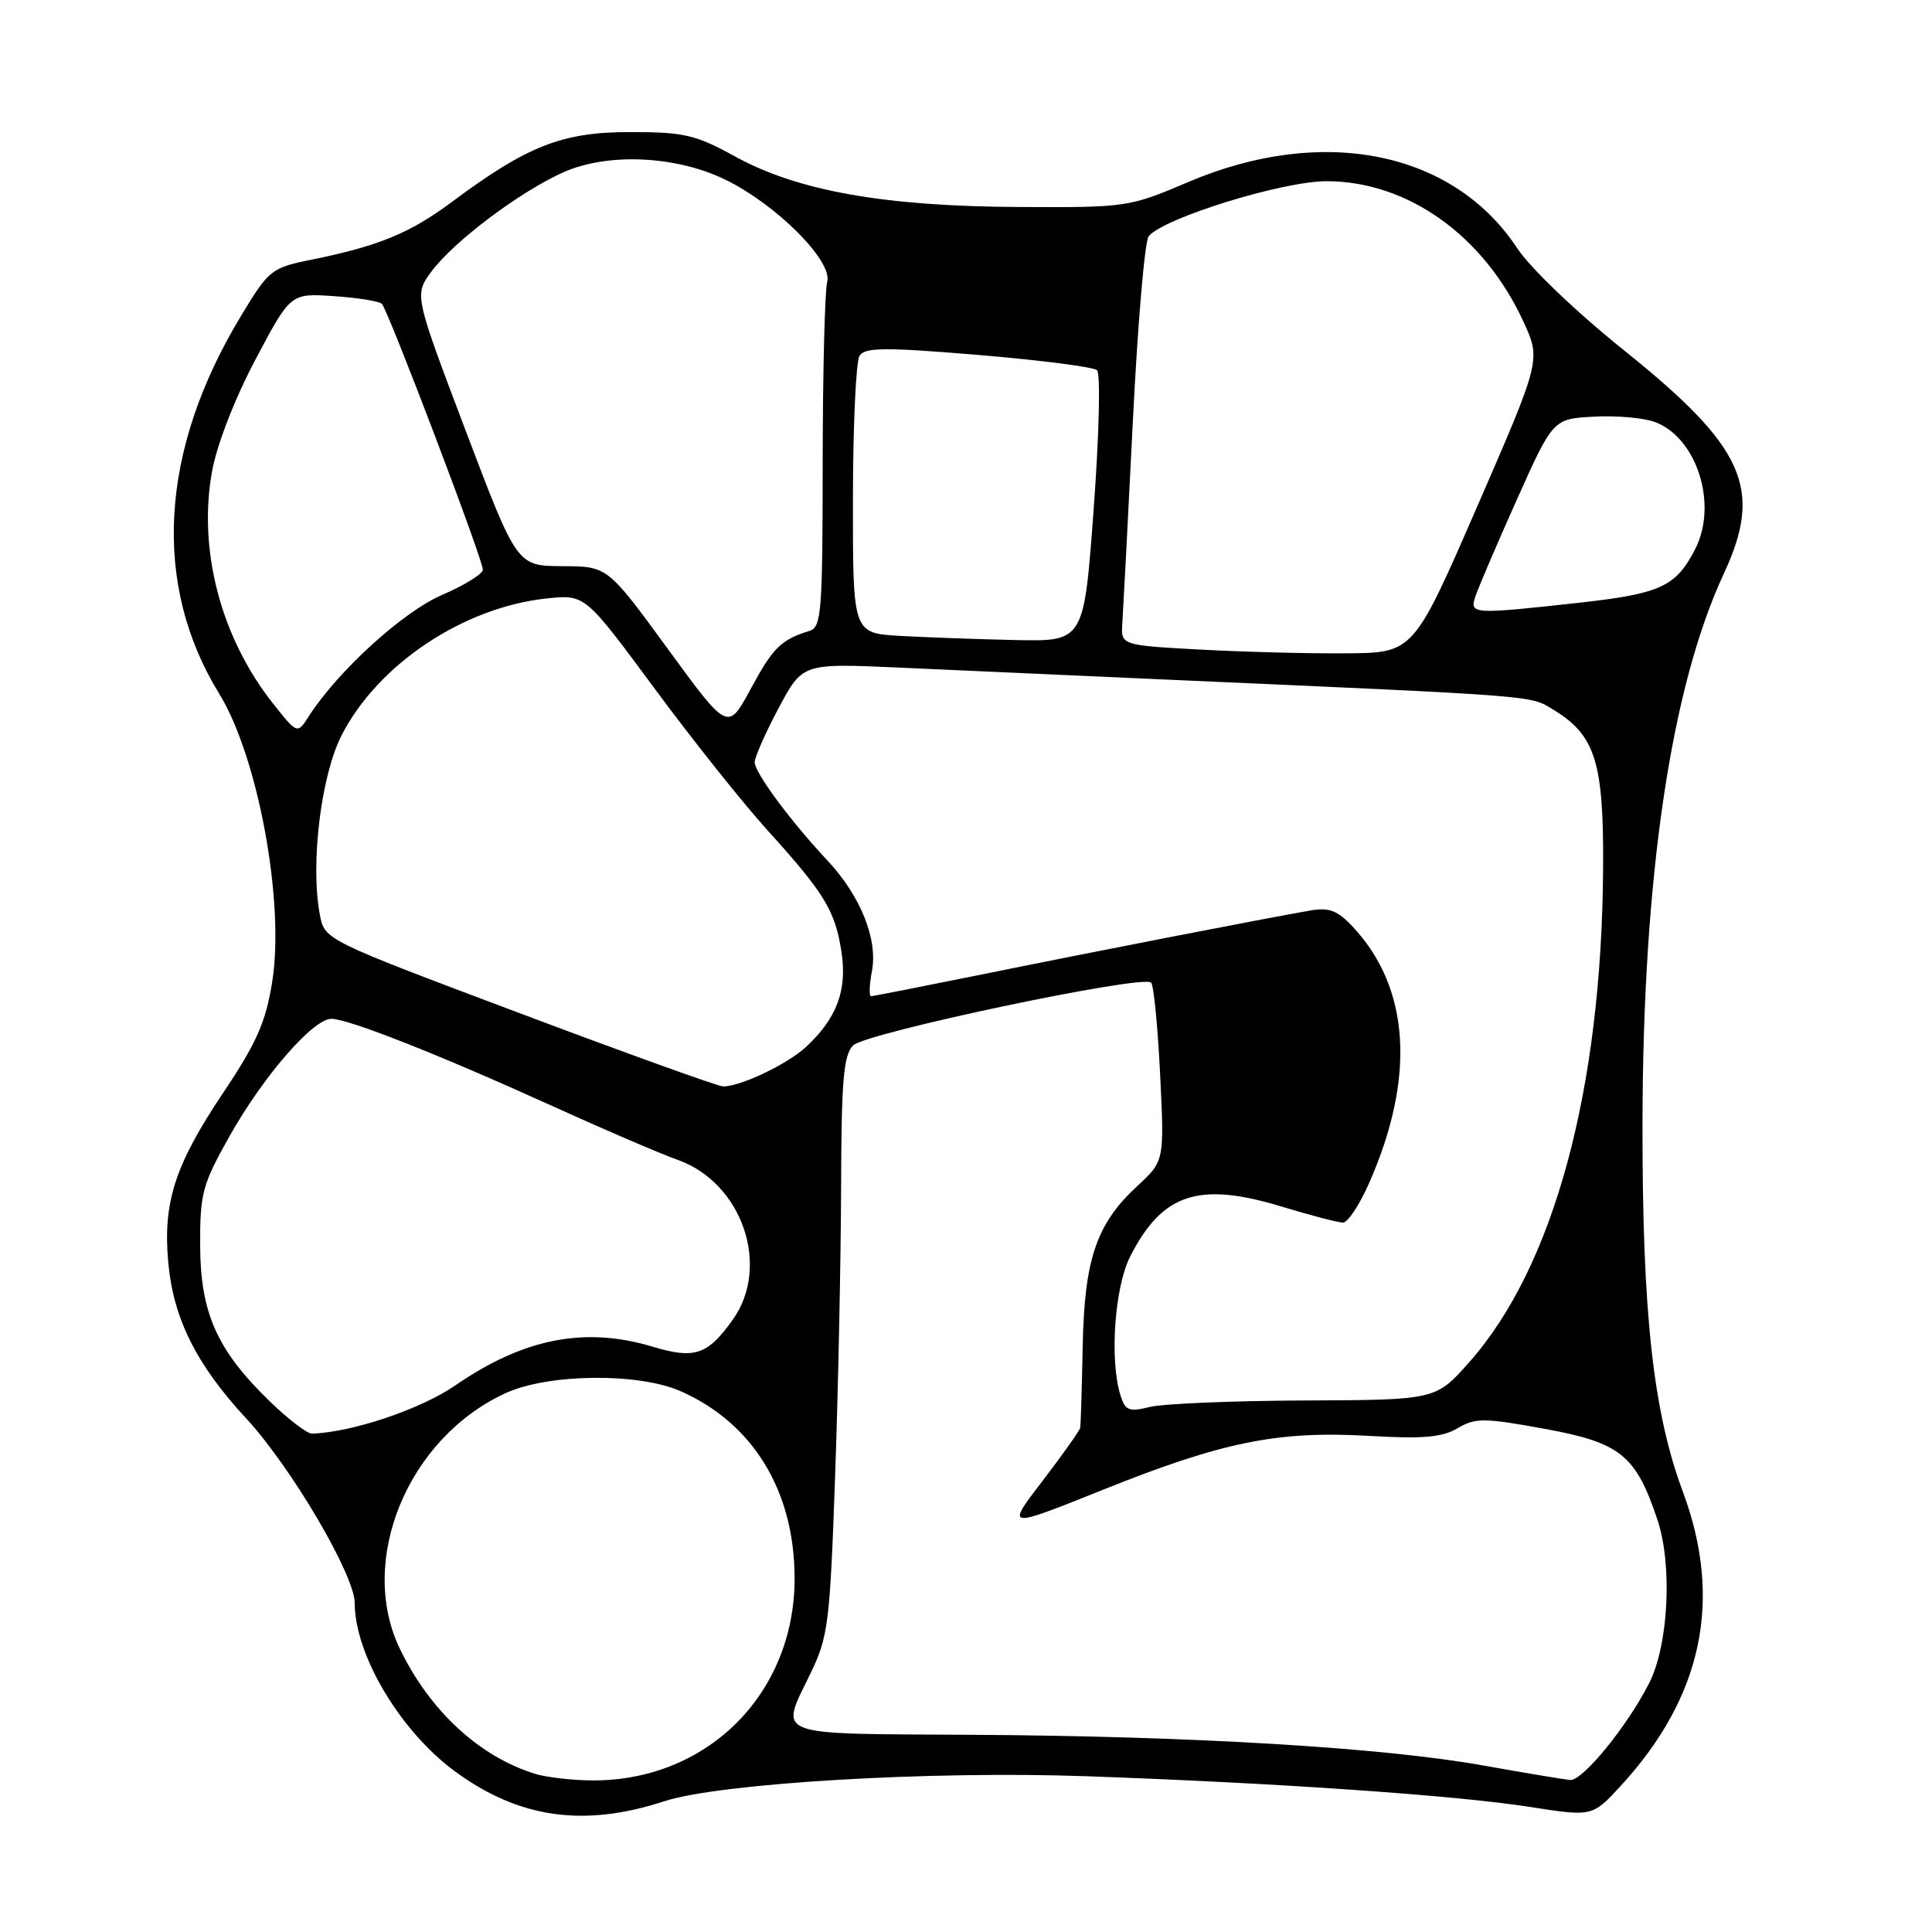 <?xml version="1.0" encoding="UTF-8" standalone="no"?>
<!DOCTYPE svg PUBLIC "-//W3C//DTD SVG 1.1//EN" "http://www.w3.org/Graphics/SVG/1.1/DTD/svg11.dtd" >
<svg xmlns="http://www.w3.org/2000/svg" xmlns:xlink="http://www.w3.org/1999/xlink" version="1.1" viewBox="0 0 256 256">
 <g >
 <path fill="currentColor"
d=" M 88.00 238.68 C 95.32 236.28 123.24 234.62 143.96 235.36 C 169.40 236.26 192.89 237.89 202.75 239.43 C 211.00 240.72 211.00 240.72 214.78 236.61 C 225.60 224.82 228.31 211.98 222.99 197.67 C 219.05 187.09 217.61 173.99 217.64 149.00 C 217.67 116.30 221.40 91.07 228.42 76.00 C 233.65 64.77 231.20 59.27 215.29 46.50 C 208.88 41.36 202.77 35.52 201.03 32.88 C 192.56 20.03 175.28 16.54 157.50 24.10 C 149.60 27.46 149.33 27.50 135.00 27.43 C 117.19 27.34 105.74 25.31 97.43 20.75 C 92.13 17.84 90.65 17.50 83.46 17.50 C 74.48 17.50 69.85 19.32 59.82 26.80 C 54.27 30.92 50.16 32.61 41.13 34.44 C 35.96 35.49 35.61 35.77 31.93 41.87 C 21.14 59.70 20.13 77.42 29.05 91.93 C 34.20 100.30 37.75 119.58 36.07 130.09 C 35.21 135.46 34.01 138.18 29.54 144.85 C 23.18 154.35 21.58 159.30 22.29 167.24 C 22.96 174.71 26.01 180.81 32.64 187.97 C 38.58 194.40 47.00 208.70 47.00 212.39 C 47.00 219.26 53.02 229.38 60.29 234.72 C 68.76 240.93 77.36 242.16 88.00 238.68 Z  M 70.99 235.07 C 63.58 232.81 56.99 226.75 53.00 218.51 C 47.33 206.79 54.02 190.56 66.99 184.60 C 72.65 182.00 84.61 181.87 90.21 184.35 C 99.81 188.60 105.28 197.59 105.29 209.13 C 105.30 224.59 93.49 236.20 78.07 235.91 C 75.56 235.87 72.37 235.48 70.99 235.07 Z  M 196.50 233.93 C 183.29 231.56 157.99 230.04 128.75 229.87 C 101.91 229.71 103.29 230.24 107.46 221.60 C 109.74 216.88 109.98 214.94 110.66 195.50 C 111.07 183.95 111.42 166.76 111.45 157.29 C 111.49 143.12 111.77 139.80 113.05 138.52 C 114.72 136.85 151.44 129.11 152.53 130.20 C 152.87 130.54 153.41 136.00 153.72 142.33 C 154.29 153.84 154.29 153.84 150.68 157.17 C 145.27 162.17 143.68 166.86 143.46 178.50 C 143.35 184.00 143.21 188.81 143.13 189.19 C 143.06 189.57 140.81 192.74 138.14 196.23 C 133.27 202.57 133.27 202.57 146.18 197.39 C 161.98 191.05 169.31 189.57 181.35 190.26 C 188.53 190.68 191.07 190.46 193.14 189.25 C 195.52 187.85 196.63 187.86 204.64 189.32 C 214.72 191.16 216.76 192.80 219.62 201.38 C 221.63 207.40 221.09 217.96 218.53 223.01 C 215.60 228.77 209.69 236.01 208.04 235.86 C 207.20 235.78 202.00 234.91 196.50 233.93 Z  M 35.67 185.61 C 28.74 178.88 26.55 173.95 26.52 165.00 C 26.50 158.11 26.82 156.94 30.41 150.56 C 34.87 142.62 41.48 135.00 43.90 135.00 C 46.17 135.00 58.10 139.71 73.00 146.47 C 79.88 149.60 87.44 152.85 89.81 153.69 C 98.35 156.74 102.14 167.78 97.10 174.86 C 93.77 179.54 92.05 180.12 86.50 178.45 C 77.50 175.74 69.39 177.33 60.32 183.58 C 55.73 186.74 46.62 189.80 41.34 189.96 C 40.70 189.98 38.15 188.03 35.67 185.61 Z  M 148.48 184.92 C 147.00 180.28 147.68 170.54 149.77 166.46 C 154.02 158.13 158.85 156.54 169.83 159.88 C 173.67 161.05 177.33 162.00 177.96 162.00 C 178.59 162.00 180.15 159.64 181.42 156.75 C 187.59 142.76 186.84 130.91 179.25 122.80 C 177.23 120.64 176.11 120.21 173.61 120.65 C 167.83 121.65 144.59 126.17 130.21 129.10 C 122.34 130.69 115.69 132.00 115.41 132.00 C 115.14 132.00 115.19 130.50 115.54 128.66 C 116.33 124.43 114.01 118.68 109.62 114.00 C 104.75 108.80 100.00 102.38 100.00 101.00 C 100.00 100.33 101.43 97.10 103.17 93.83 C 106.34 87.89 106.34 87.89 118.92 88.45 C 125.84 88.77 141.18 89.45 153.00 89.98 C 204.66 92.27 202.66 92.11 205.86 94.06 C 211.39 97.43 212.51 100.99 212.42 115.00 C 212.25 144.38 205.88 167.87 194.68 180.50 C 190.25 185.50 190.25 185.50 172.87 185.57 C 163.32 185.61 154.08 186.00 152.35 186.43 C 149.60 187.11 149.11 186.92 148.48 184.92 Z  M 68.75 134.21 C 43.00 124.53 43.00 124.53 42.38 121.19 C 41.11 114.45 42.53 102.79 45.26 97.44 C 50.07 88.01 61.46 80.43 72.51 79.29 C 77.52 78.77 77.52 78.77 86.66 91.13 C 91.68 97.94 98.44 106.42 101.68 110.00 C 109.29 118.40 110.68 120.70 111.51 126.20 C 112.26 131.23 110.88 134.92 106.83 138.70 C 104.37 141.00 97.99 144.04 95.78 143.95 C 95.08 143.92 82.91 139.54 68.75 134.21 Z  M 36.18 93.22 C 29.28 84.52 26.22 72.90 28.09 62.50 C 28.73 58.95 31.07 52.90 33.83 47.68 C 38.50 38.85 38.50 38.85 44.23 39.24 C 47.38 39.45 50.24 39.91 50.60 40.26 C 51.43 41.10 64.01 74.18 63.98 75.49 C 63.97 76.05 61.53 77.56 58.54 78.85 C 53.36 81.09 44.78 88.91 40.93 94.89 C 39.40 97.29 39.40 97.29 36.18 93.22 Z  M 88.48 85.97 C 80.50 75.04 80.50 75.04 74.50 75.02 C 68.50 74.99 68.50 74.99 61.69 57.03 C 54.89 39.07 54.89 39.07 57.17 35.98 C 60.14 31.97 68.94 25.36 74.71 22.80 C 80.56 20.22 89.57 20.63 96.08 23.79 C 102.84 27.07 110.35 34.58 109.61 37.33 C 109.29 38.52 109.02 49.30 109.01 61.28 C 109.00 81.15 108.85 83.11 107.25 83.60 C 103.49 84.76 102.40 85.85 99.48 91.27 C 96.45 96.89 96.45 96.89 88.48 85.97 Z  M 159.00 86.07 C 148.50 85.50 148.50 85.50 148.72 82.50 C 148.83 80.85 149.46 68.93 150.10 56.00 C 150.74 43.07 151.68 31.97 152.20 31.32 C 154.10 28.91 169.95 24.00 175.80 24.01 C 186.54 24.03 196.60 31.21 201.85 42.59 C 204.19 47.68 204.19 47.68 195.75 67.09 C 187.30 86.50 187.30 86.50 178.40 86.57 C 173.51 86.61 164.78 86.39 159.00 86.07 Z  M 119.25 84.26 C 113.00 83.90 113.00 83.90 113.02 66.20 C 113.02 56.47 113.42 47.89 113.89 47.15 C 114.60 46.02 117.20 46.00 129.62 47.03 C 137.81 47.72 144.89 48.62 145.36 49.05 C 145.84 49.48 145.64 57.64 144.92 67.41 C 143.63 85.00 143.63 85.00 134.56 84.81 C 129.58 84.70 122.69 84.45 119.25 84.26 Z  M 195.47 79.11 C 195.80 78.07 198.25 72.33 200.92 66.36 C 205.78 55.50 205.78 55.50 211.21 55.21 C 214.19 55.04 217.84 55.37 219.32 55.93 C 224.89 58.05 227.66 66.89 224.60 72.80 C 222.05 77.74 220.02 78.67 209.21 79.87 C 195.15 81.42 194.74 81.39 195.47 79.11 Z "/>
</g>
</svg>